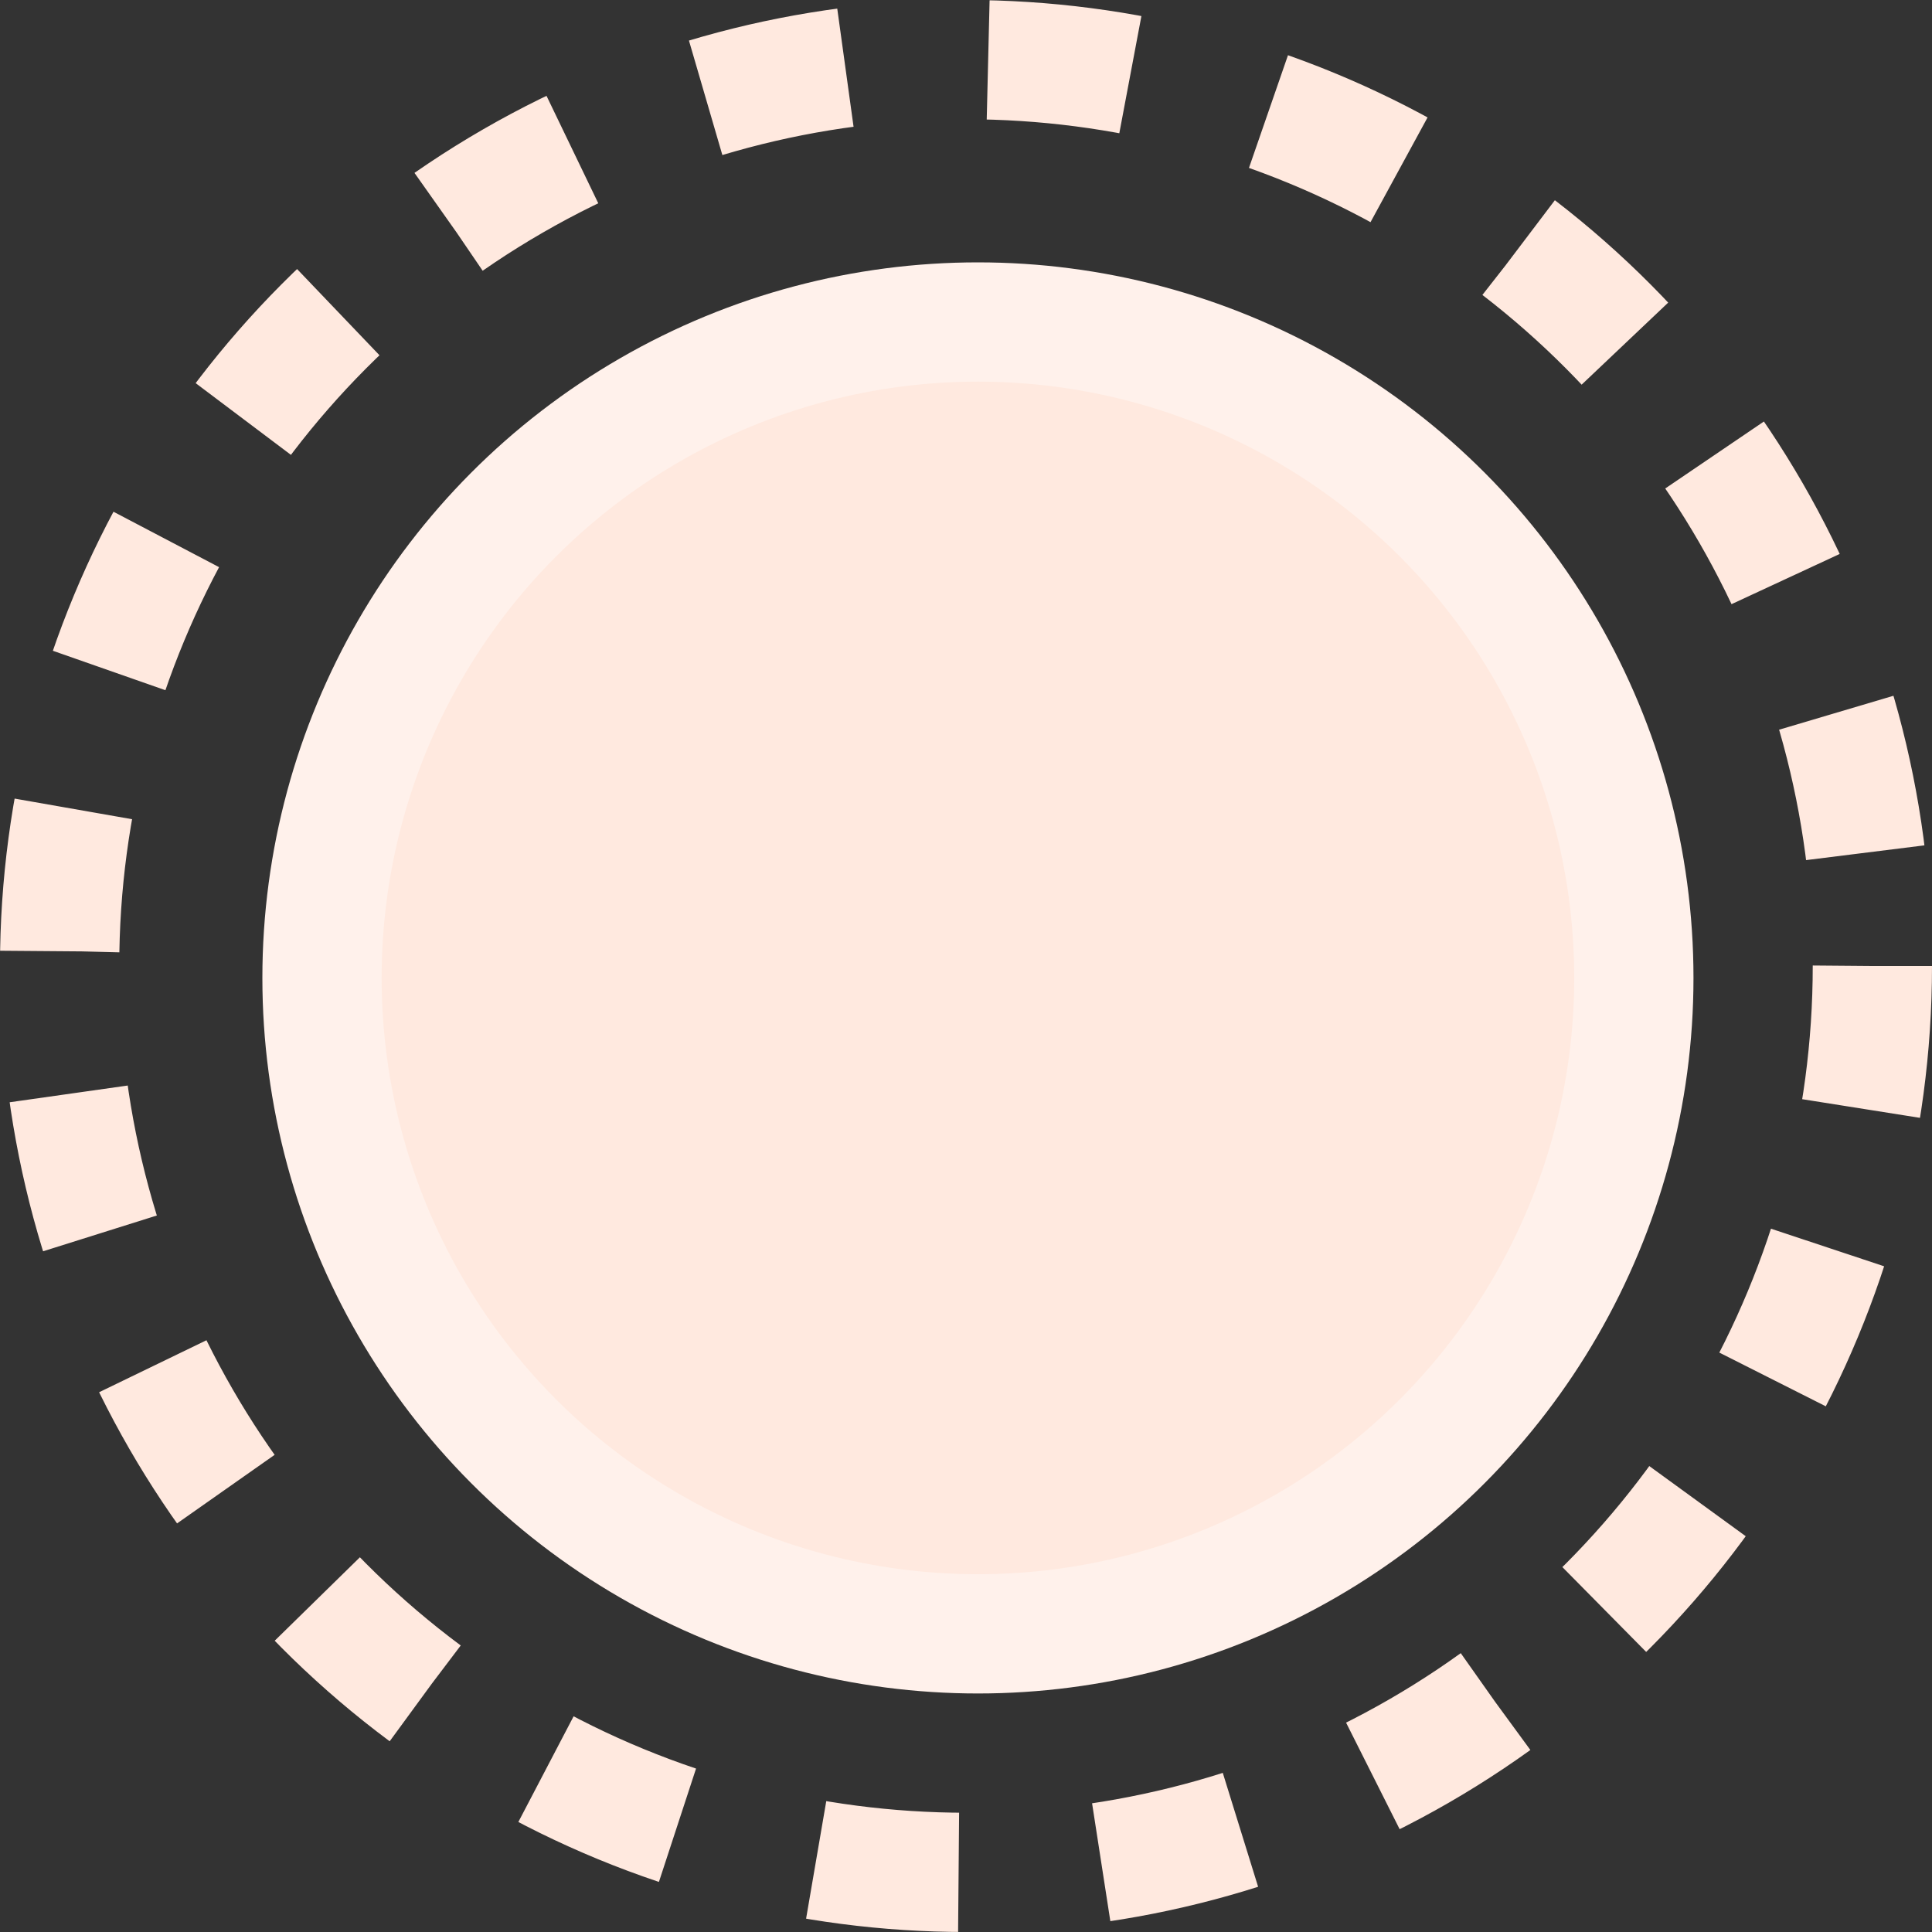 <svg width="81" height="81" viewBox="0 0 81 81" fill="none" xmlns="http://www.w3.org/2000/svg">
<rect x="0" y="0" width="81" height="81" fill="#333333" stroke="none"/>
<circle cx="41" cy="41" r="27.5" fill="#FFE9DF" stroke="#FFF1EB" stroke-width="5"/>
<circle cx="40.5" cy="40.5" r="38" stroke="#FFE9DF" stroke-width="5" stroke-dasharray="6 6"/>
</svg>

